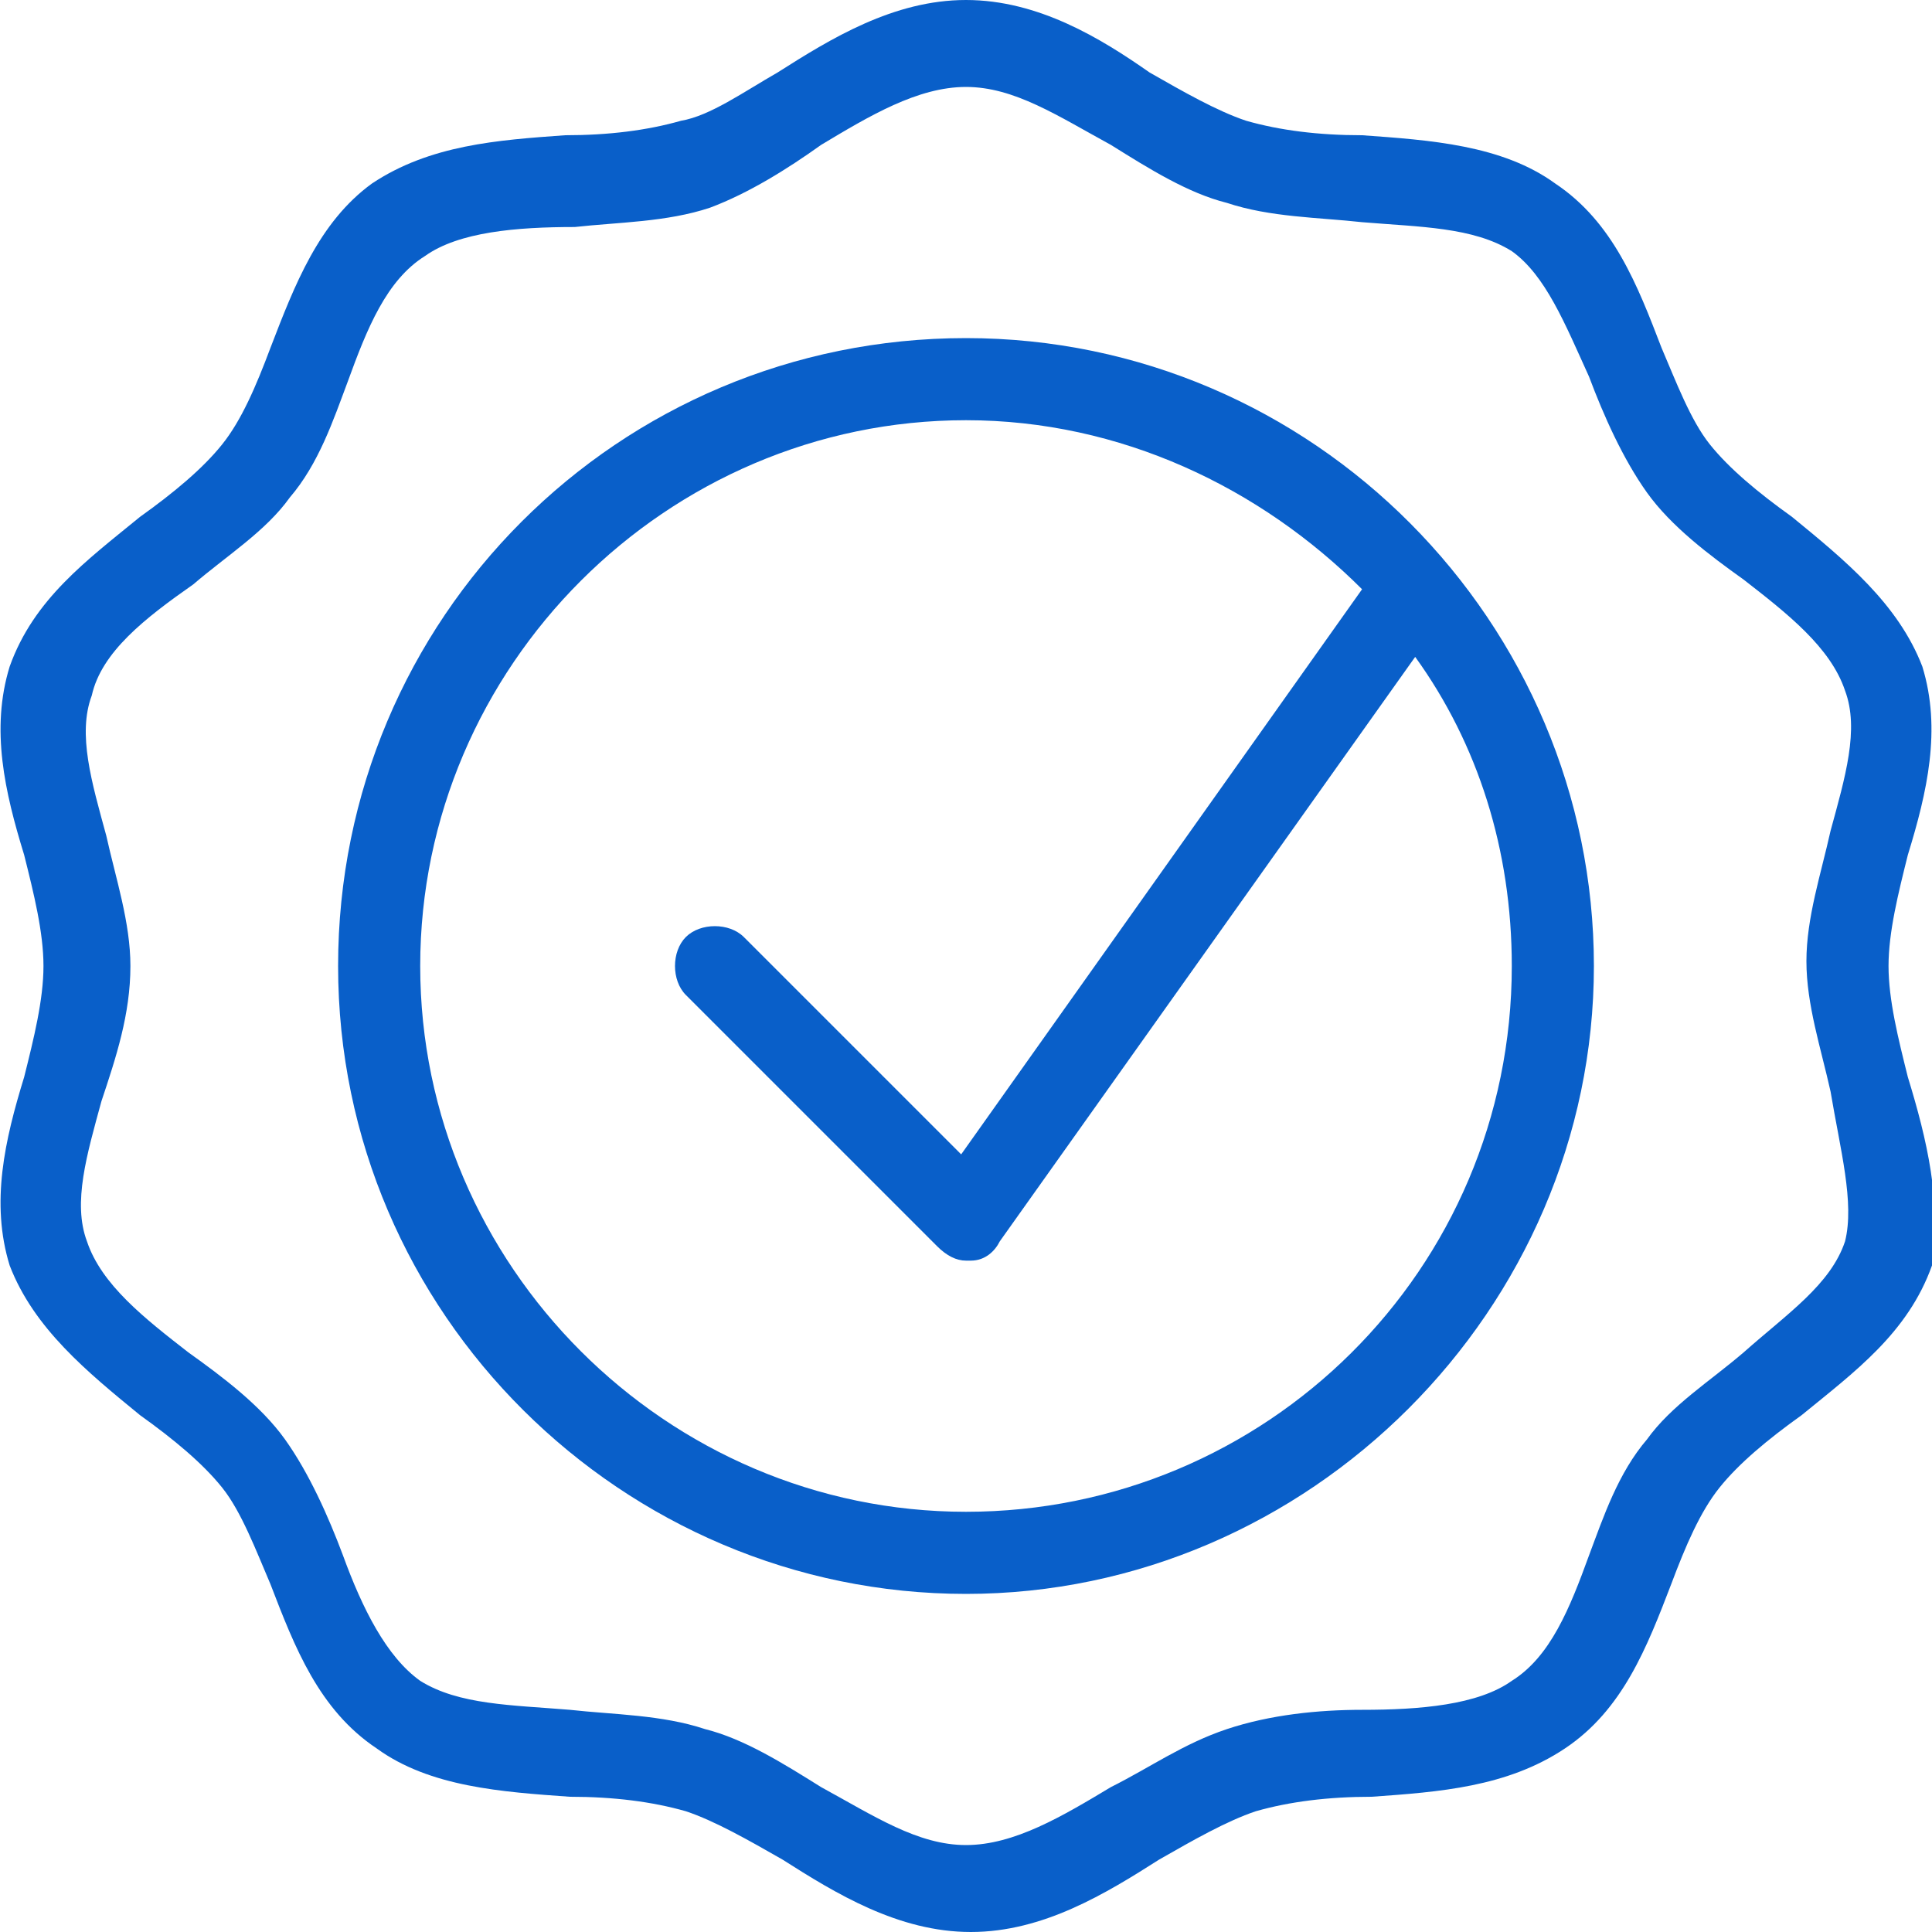 <?xml version="1.0" encoding="utf-8"?>
<!-- Generator: Adobe Illustrator 21.1.0, SVG Export Plug-In . SVG Version: 6.00 Build 0)  -->
<svg version="1.1" id="Layer_1" xmlns="http://www.w3.org/2000/svg" xmlns:xlink="http://www.w3.org/1999/xlink" x="0px" y="0px"
	 viewBox="0 0 40 40" style="enable-background:new 0 0 40 40;" xml:space="preserve">
<style type="text/css">
	.st0{fill:#095FC9;}
</style>
<g>
	<g>
		<g>
			<path class="st0" d="M39.5,22.3c-0.2-0.8-0.4-1.6-0.4-2.3s0.2-1.5,0.4-2.3c0.4-1.3,0.7-2.6,0.3-3.9c-0.5-1.3-1.6-2.2-2.7-3.1
				c-0.7-0.5-1.3-1-1.7-1.5c-0.4-0.5-0.7-1.3-1-2c-0.5-1.3-1-2.6-2.2-3.4c-1.1-0.8-2.6-0.9-4-1c-0.9,0-1.7-0.1-2.4-0.3
				c-0.6-0.2-1.3-0.6-2-1C22.8,0.8,21.5,0,20,0s-2.8,0.8-3.9,1.5c-0.7,0.4-1.4,0.9-2,1c-0.7,0.2-1.5,0.3-2.4,0.3
				c-1.4,0.1-2.8,0.2-4,1C6.6,4.6,6.1,5.9,5.6,7.2C5.3,8,5,8.7,4.6,9.2c-0.4,0.5-1,1-1.7,1.5c-1.1,0.9-2.2,1.7-2.7,3.1
				c-0.4,1.3-0.1,2.6,0.3,3.9c0.2,0.8,0.4,1.6,0.4,2.3s-0.2,1.5-0.4,2.3c-0.4,1.3-0.7,2.6-0.3,3.9c0.5,1.3,1.6,2.2,2.7,3.1
				c0.7,0.5,1.3,1,1.7,1.5c0.4,0.5,0.7,1.3,1,2c0.5,1.3,1,2.6,2.2,3.4c1.1,0.8,2.6,0.9,4,1c0.9,0,1.7,0.1,2.4,0.3
				c0.6,0.2,1.3,0.6,2,1c1.1,0.7,2.4,1.5,3.9,1.5s2.8-0.8,3.9-1.5c0.7-0.4,1.4-0.8,2-1c0.7-0.2,1.5-0.3,2.4-0.3c1.4-0.1,2.8-0.2,4-1
				c1.2-0.8,1.7-2.1,2.2-3.4c0.3-0.8,0.6-1.5,1-2c0.4-0.5,1-1,1.7-1.5c1.1-0.9,2.2-1.7,2.7-3.1C40.2,24.9,39.9,23.6,39.5,22.3z
				 M38.2,25.7c-0.3,0.9-1.2,1.5-2.1,2.3c-0.7,0.6-1.5,1.1-2,1.8c-0.6,0.7-0.9,1.6-1.2,2.4c-0.4,1.1-0.8,2.1-1.6,2.6
				c-0.7,0.5-1.9,0.6-3.1,0.6c-0.9,0-1.9,0.1-2.8,0.4c-0.9,0.3-1.6,0.8-2.4,1.2c-1,0.6-2,1.2-3,1.2s-1.9-0.6-3-1.2
				c-0.8-0.5-1.6-1-2.4-1.2c-0.9-0.3-1.9-0.3-2.8-0.4c-1.2-0.1-2.3-0.1-3.1-0.6c-0.7-0.5-1.2-1.5-1.6-2.6c-0.3-0.8-0.7-1.7-1.2-2.4
				c-0.5-0.7-1.3-1.3-2-1.8c-0.9-0.7-1.8-1.4-2.1-2.3c-0.3-0.8,0-1.8,0.3-2.9C2.4,21.9,2.7,21,2.7,20c0-0.9-0.3-1.8-0.5-2.7
				c-0.3-1.1-0.6-2.1-0.3-2.9C2.1,13.5,3,12.8,4,12.1c0.7-0.6,1.5-1.1,2-1.8c0.6-0.7,0.9-1.6,1.2-2.4C7.6,6.8,8,5.8,8.8,5.3
				c0.7-0.5,1.9-0.6,3.1-0.6c0.9-0.1,1.9-0.1,2.8-0.4C15.5,4,16.3,3.5,17,3c1-0.6,2-1.2,3-1.2c1,0,1.9,0.6,3,1.2
				c0.8,0.5,1.6,1,2.4,1.2c0.9,0.3,1.9,0.3,2.8,0.4c1.2,0.1,2.3,0.1,3.1,0.6c0.7,0.5,1.1,1.5,1.6,2.6c0.3,0.8,0.7,1.7,1.2,2.4
				c0.5,0.7,1.3,1.3,2,1.8c0.9,0.7,1.8,1.4,2.1,2.3c0.3,0.8,0,1.8-0.3,2.9c-0.2,0.9-0.5,1.8-0.5,2.7c0,0.9,0.3,1.8,0.5,2.7
				C38.1,23.8,38.4,24.9,38.2,25.7z"/>
		</g>
	</g>
	<g>
		<g>
			<path class="st0" d="M20,7C12.8,7,7,12.8,7,20s5.9,13,13,13s13-5.9,13-13S27.2,7,20,7z M20,31.3c-6.2,0-11.3-5.1-11.3-11.3
				S13.8,8.7,20,8.7c3.2,0,6.1,1.4,8.2,3.5l-8.3,11.7l-4.5-4.5c-0.3-0.3-0.9-0.3-1.2,0s-0.3,0.9,0,1.2l5.2,5.2
				c0.2,0.2,0.4,0.3,0.6,0.3c0,0,0,0,0.1,0c0.3,0,0.5-0.2,0.6-0.4l8.6-12.1c1.3,1.8,2,4,2,6.4C31.3,26.3,26.2,31.3,20,31.3z"/>
		</g>
	</g>
</g>
</svg>

